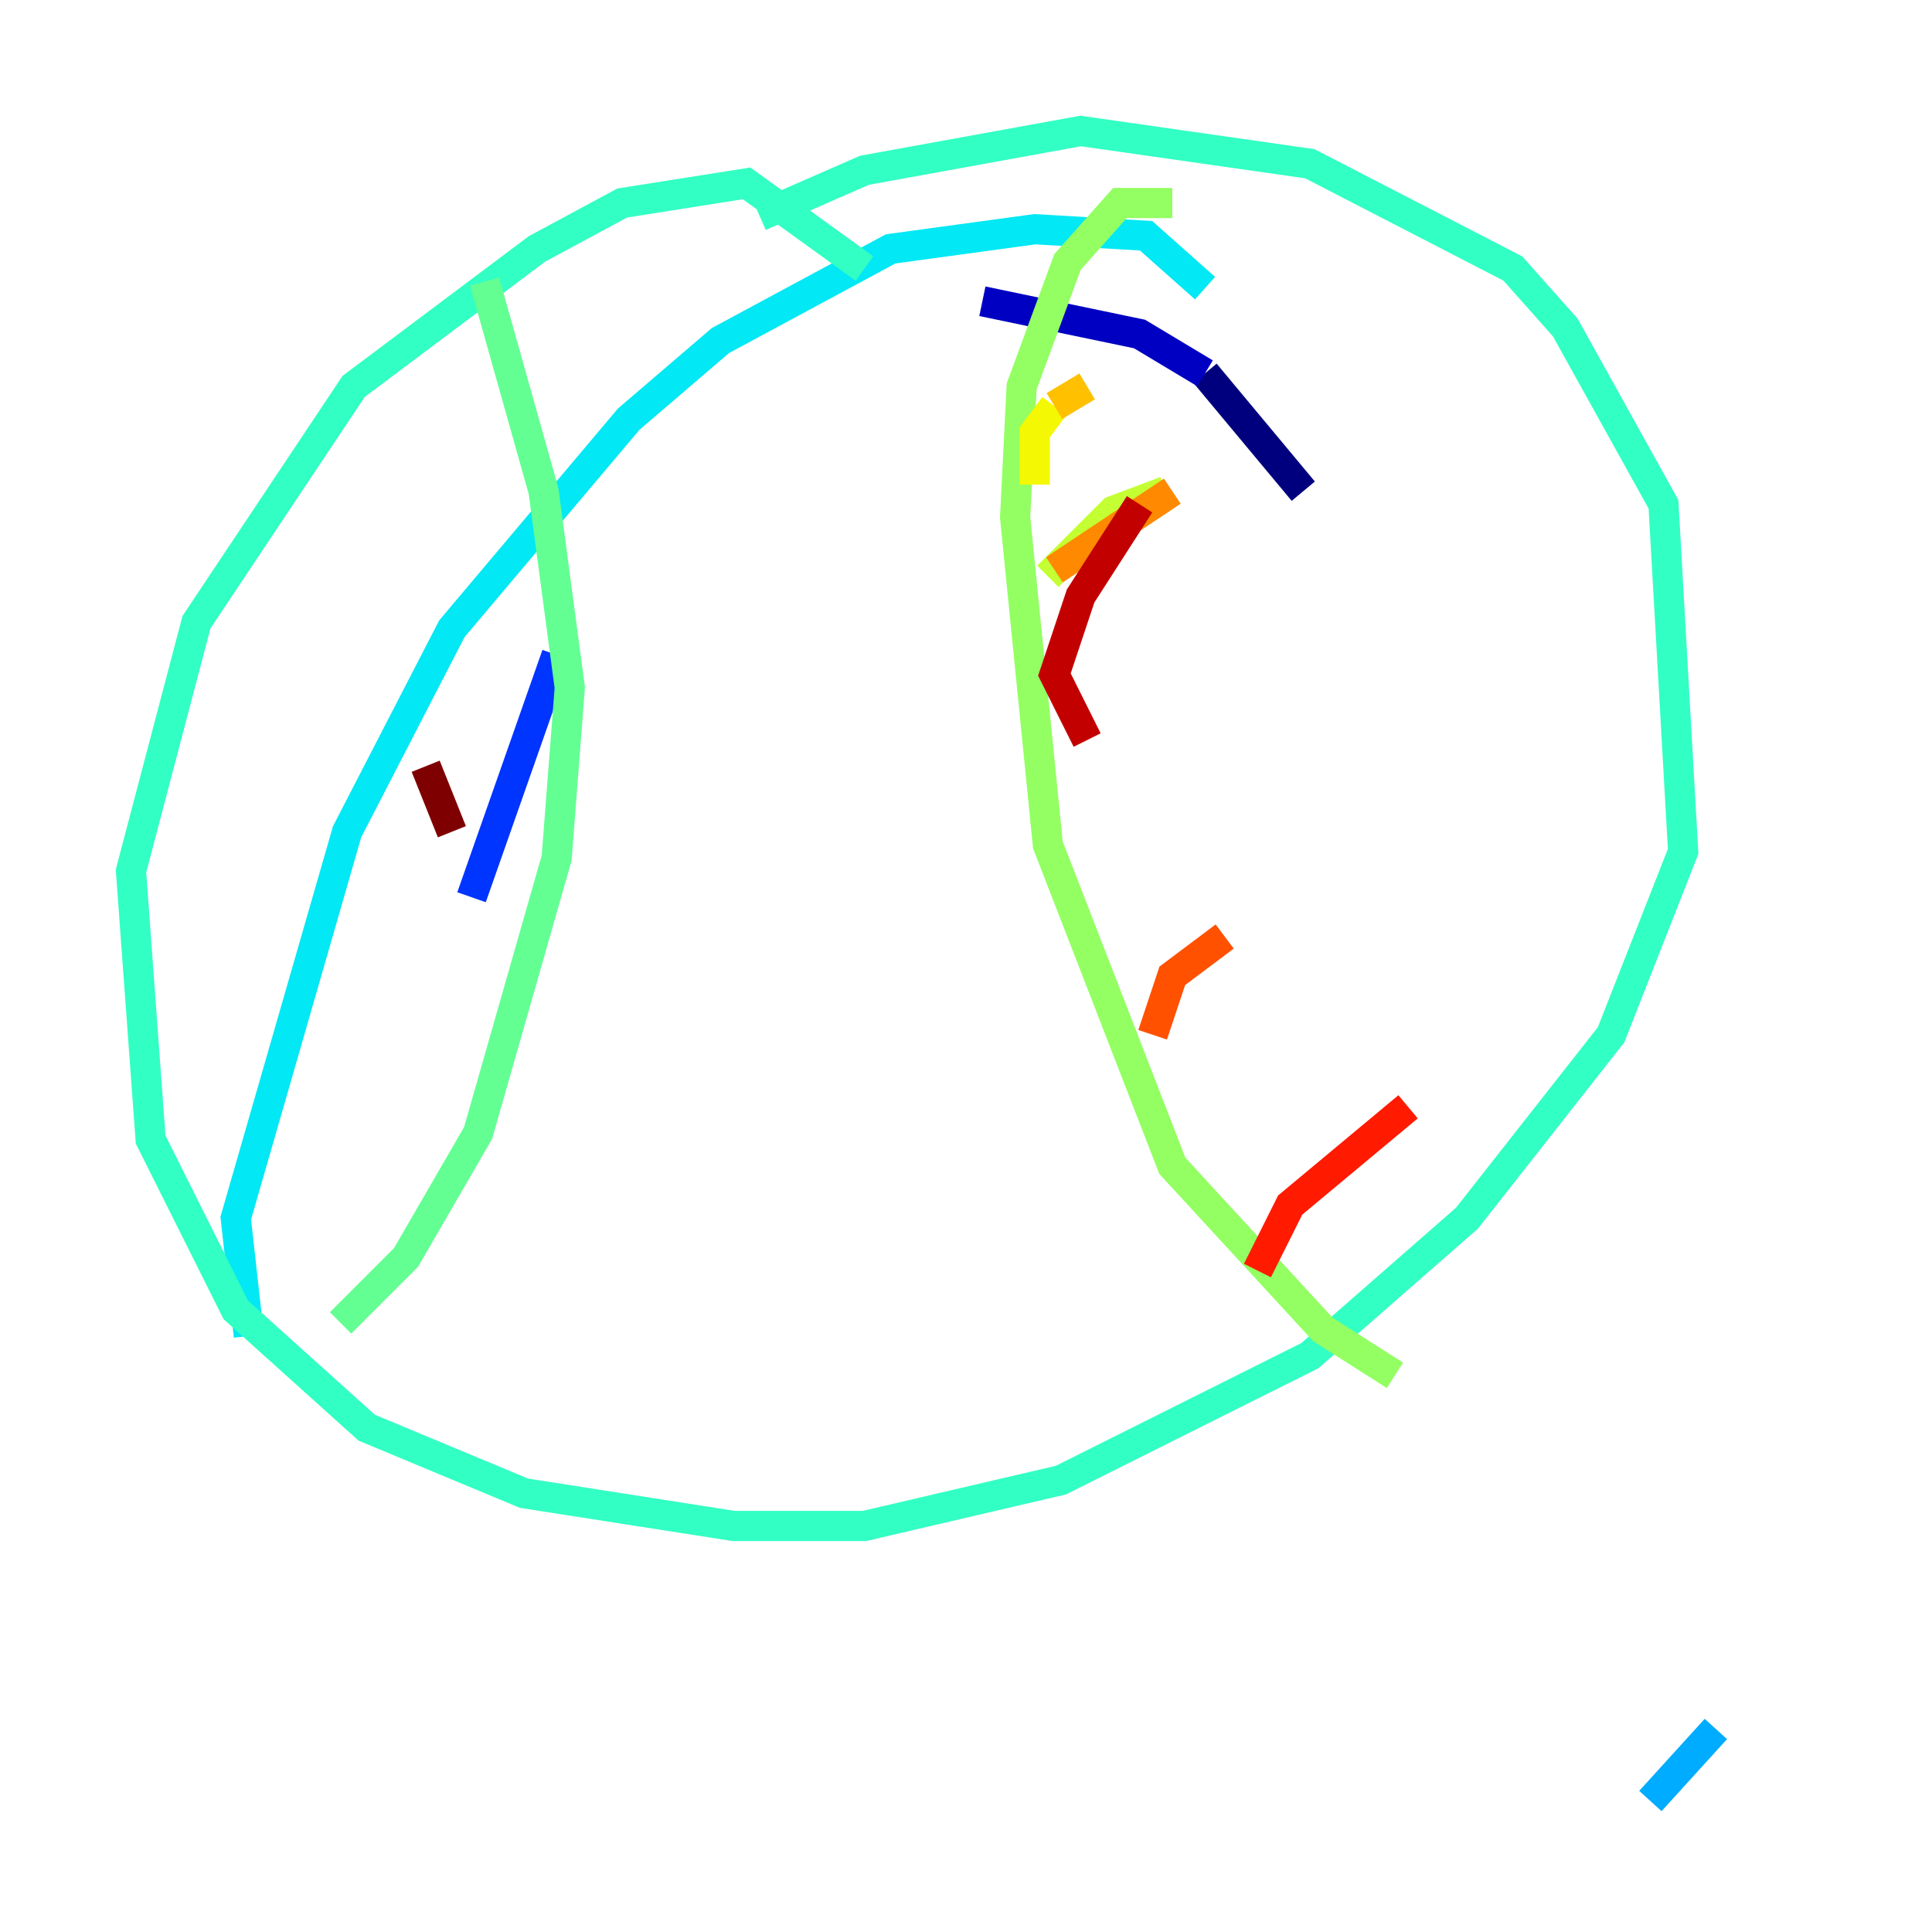 <?xml version="1.0" encoding="utf-8" ?>
<svg baseProfile="tiny" height="128" version="1.2" viewBox="0,0,128,128" width="128" xmlns="http://www.w3.org/2000/svg" xmlns:ev="http://www.w3.org/2001/xml-events" xmlns:xlink="http://www.w3.org/1999/xlink"><defs /><polyline fill="none" points="86.346,32.542 79.837,24.732" stroke="#00007f" stroke-width="2" /><polyline fill="none" points="79.837,24.732 75.498,22.129 65.085,19.959" stroke="#0000c3" stroke-width="2" /><polyline fill="none" points="62.915,19.959 62.915,19.959" stroke="#0000ff" stroke-width="2" /><polyline fill="none" points="36.881,43.39 31.241,59.444" stroke="#0034ff" stroke-width="2" /><polyline fill="none" points="31.241,59.444 31.241,59.444" stroke="#0070ff" stroke-width="2" /><polyline fill="none" points="109.342,119.322 113.681,114.549" stroke="#00acff" stroke-width="2" /><polyline fill="none" points="79.837,19.091 75.932,15.62 68.556,15.186 59.01,16.488 47.729,22.563 41.654,27.77 29.939,41.654 22.997,55.105 15.62,80.705 16.488,88.515" stroke="#02e8f4" stroke-width="2" /><polyline fill="none" points="57.275,17.79 49.464,12.149 41.22,13.451 35.58,16.488 23.43,25.6 13.017,41.22 8.678,57.709 9.98,75.498 15.62,86.78 24.298,94.59 34.712,98.929 48.597,101.098 57.275,101.098 70.291,98.061 86.78,89.817 97.193,80.705 106.739,68.556 111.512,56.407 110.21,33.41 103.702,21.695 100.231,17.79 86.78,10.848 71.593,8.678 57.275,11.281 50.332,14.319" stroke="#32ffc3" stroke-width="2" /><polyline fill="none" points="32.108,18.658 36.014,32.542 37.749,45.559 36.881,56.841 31.675,75.064 26.902,83.308 22.563,87.647" stroke="#63ff93" stroke-width="2" /><polyline fill="none" points="77.668,13.451 74.197,13.451 70.725,17.356 67.688,25.6 67.254,34.278 69.424,55.973 77.668,77.234 87.647,88.081 92.42,91.119" stroke="#93ff63" stroke-width="2" /><polyline fill="none" points="69.424,38.183 73.763,33.844 77.234,32.542" stroke="#c3ff32" stroke-width="2" /><polyline fill="none" points="68.556,32.108 68.556,28.637 69.858,26.902" stroke="#f4f802" stroke-width="2" /><polyline fill="none" points="69.858,26.902 72.027,25.6" stroke="#ffc000" stroke-width="2" /><polyline fill="none" points="69.858,37.749 77.668,32.542" stroke="#ff8900" stroke-width="2" /><polyline fill="none" points="76.366,68.556 77.668,64.651 81.139,62.047" stroke="#ff5100" stroke-width="2" /><polyline fill="none" points="83.308,84.176 85.478,79.837 93.288,73.329" stroke="#ff1a00" stroke-width="2" /><polyline fill="none" points="72.027,49.031 69.858,44.691 71.593,39.485 75.498,33.41" stroke="#c30000" stroke-width="2" /><polyline fill="none" points="29.939,55.105 28.203,50.766" stroke="#7f0000" stroke-width="2" /></svg>